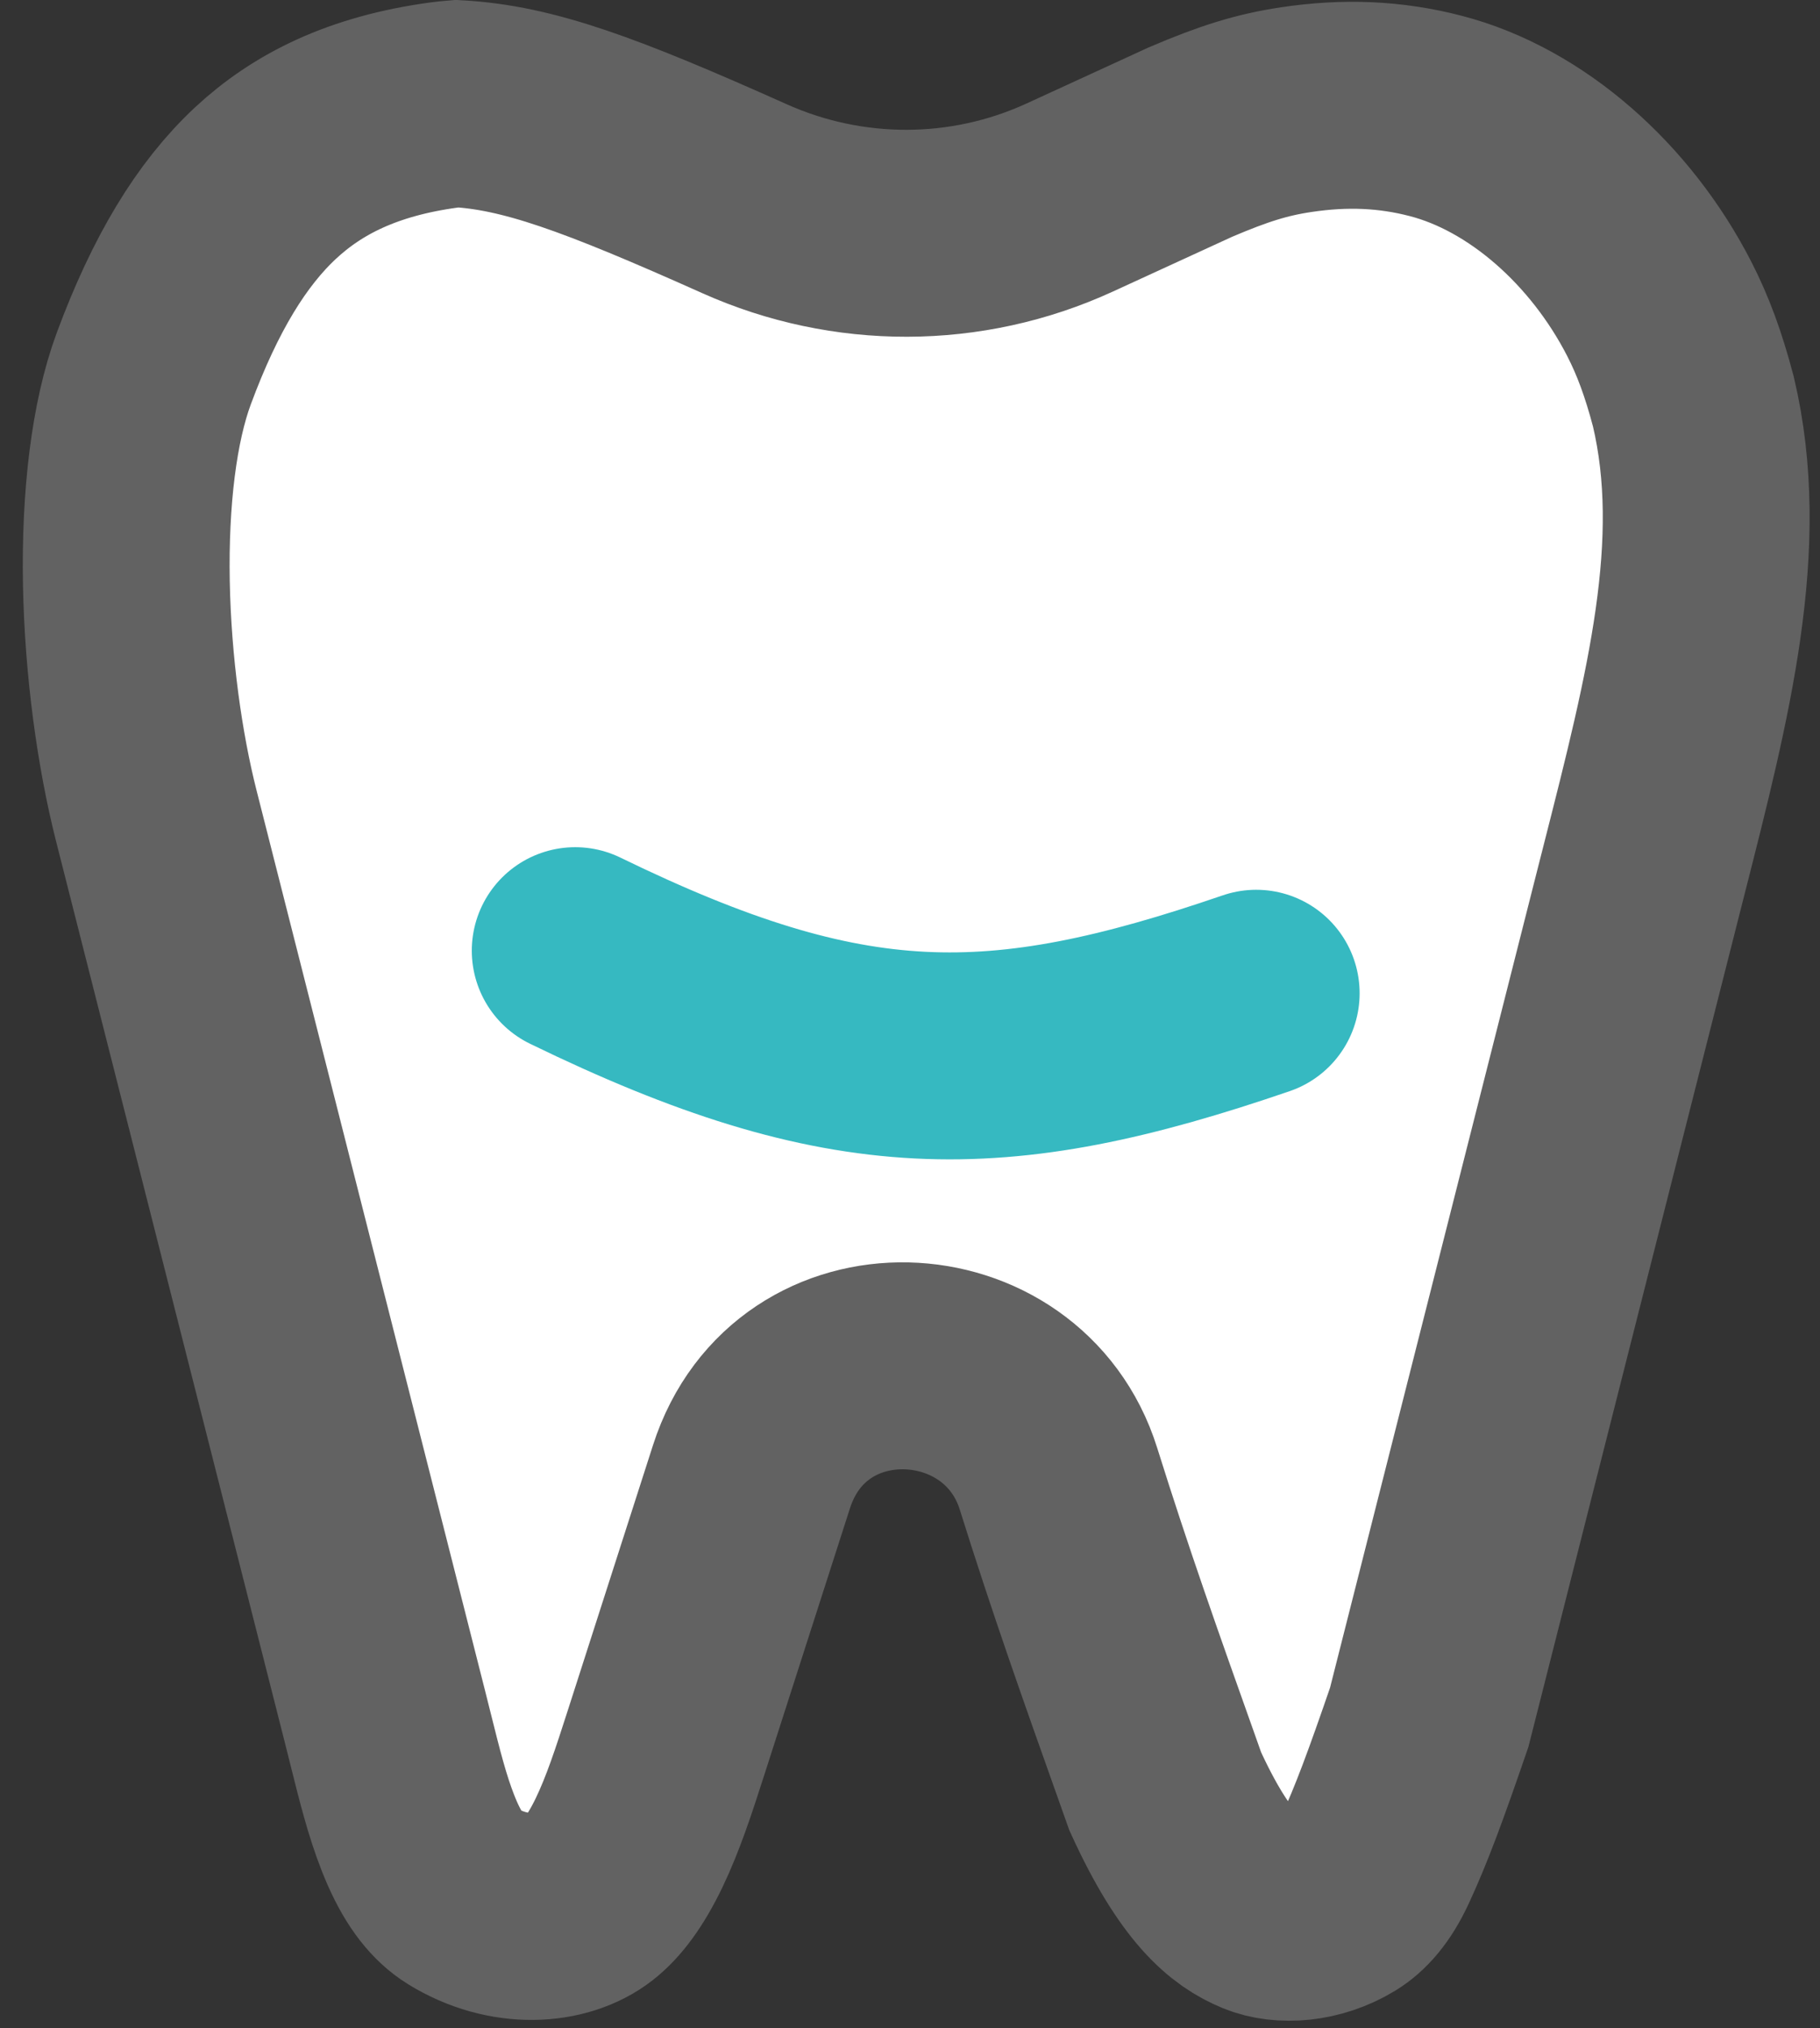 <svg width="44" height="49" viewBox="0 0 44 49" fill="none" xmlns="http://www.w3.org/2000/svg">
<rect x="0" y="0" width="44" height="49" fill="#333333" stroke="none"/>
<path d="M3.775 19.696C3.379 18.133 3.093 16.106 3.055 14.085C3.018 12.032 3.241 10.192 3.718 8.905C4.478 6.852 5.358 5.412 6.417 4.425C7.44 3.473 8.777 2.805 10.721 2.539C10.831 2.524 10.938 2.513 11.044 2.504C12.767 2.599 14.501 3.237 18.004 4.803C20.498 5.918 23.361 5.92 25.86 4.773L28.777 3.434C29.822 2.988 30.503 2.773 31.345 2.648C32.523 2.472 33.611 2.516 34.709 2.801C36.905 3.369 38.946 5.182 40.117 7.469C40.448 8.116 40.699 8.795 40.938 9.7C41.753 13.141 40.829 16.767 39.744 21.026C39.686 21.254 39.628 21.483 39.569 21.714L34.553 41.491C33.99 43.13 33.633 44.099 33.234 44.954C32.981 45.496 32.704 45.795 32.43 45.962C31.771 46.364 31.003 46.409 30.506 46.204C29.888 45.949 29.134 45.389 28.17 43.279C28.108 43.104 28.047 42.932 27.987 42.763C27.087 40.234 26.37 38.217 25.59 35.729C24.49 32.219 19.357 31.979 18.167 35.681L16.095 42.127C15.803 43.036 15.544 43.825 15.211 44.518C14.881 45.205 14.557 45.625 14.243 45.871C13.554 46.409 12.3 46.505 11.179 45.813C11.133 45.785 11.089 45.754 11.044 45.72C10.706 45.46 10.396 45.03 10.101 44.276C9.842 43.615 9.665 42.907 9.449 42.043C9.405 41.865 9.359 41.681 9.31 41.489L3.775 19.696Z" fill="white" stroke="#626262" stroke-width="5"/>
<path d="M13.906 22.969C20.485 26.17 24.077 26.156 30.37 23.998" stroke="#36B9C1" stroke-width="5" stroke-linecap="round"/>
</svg>
